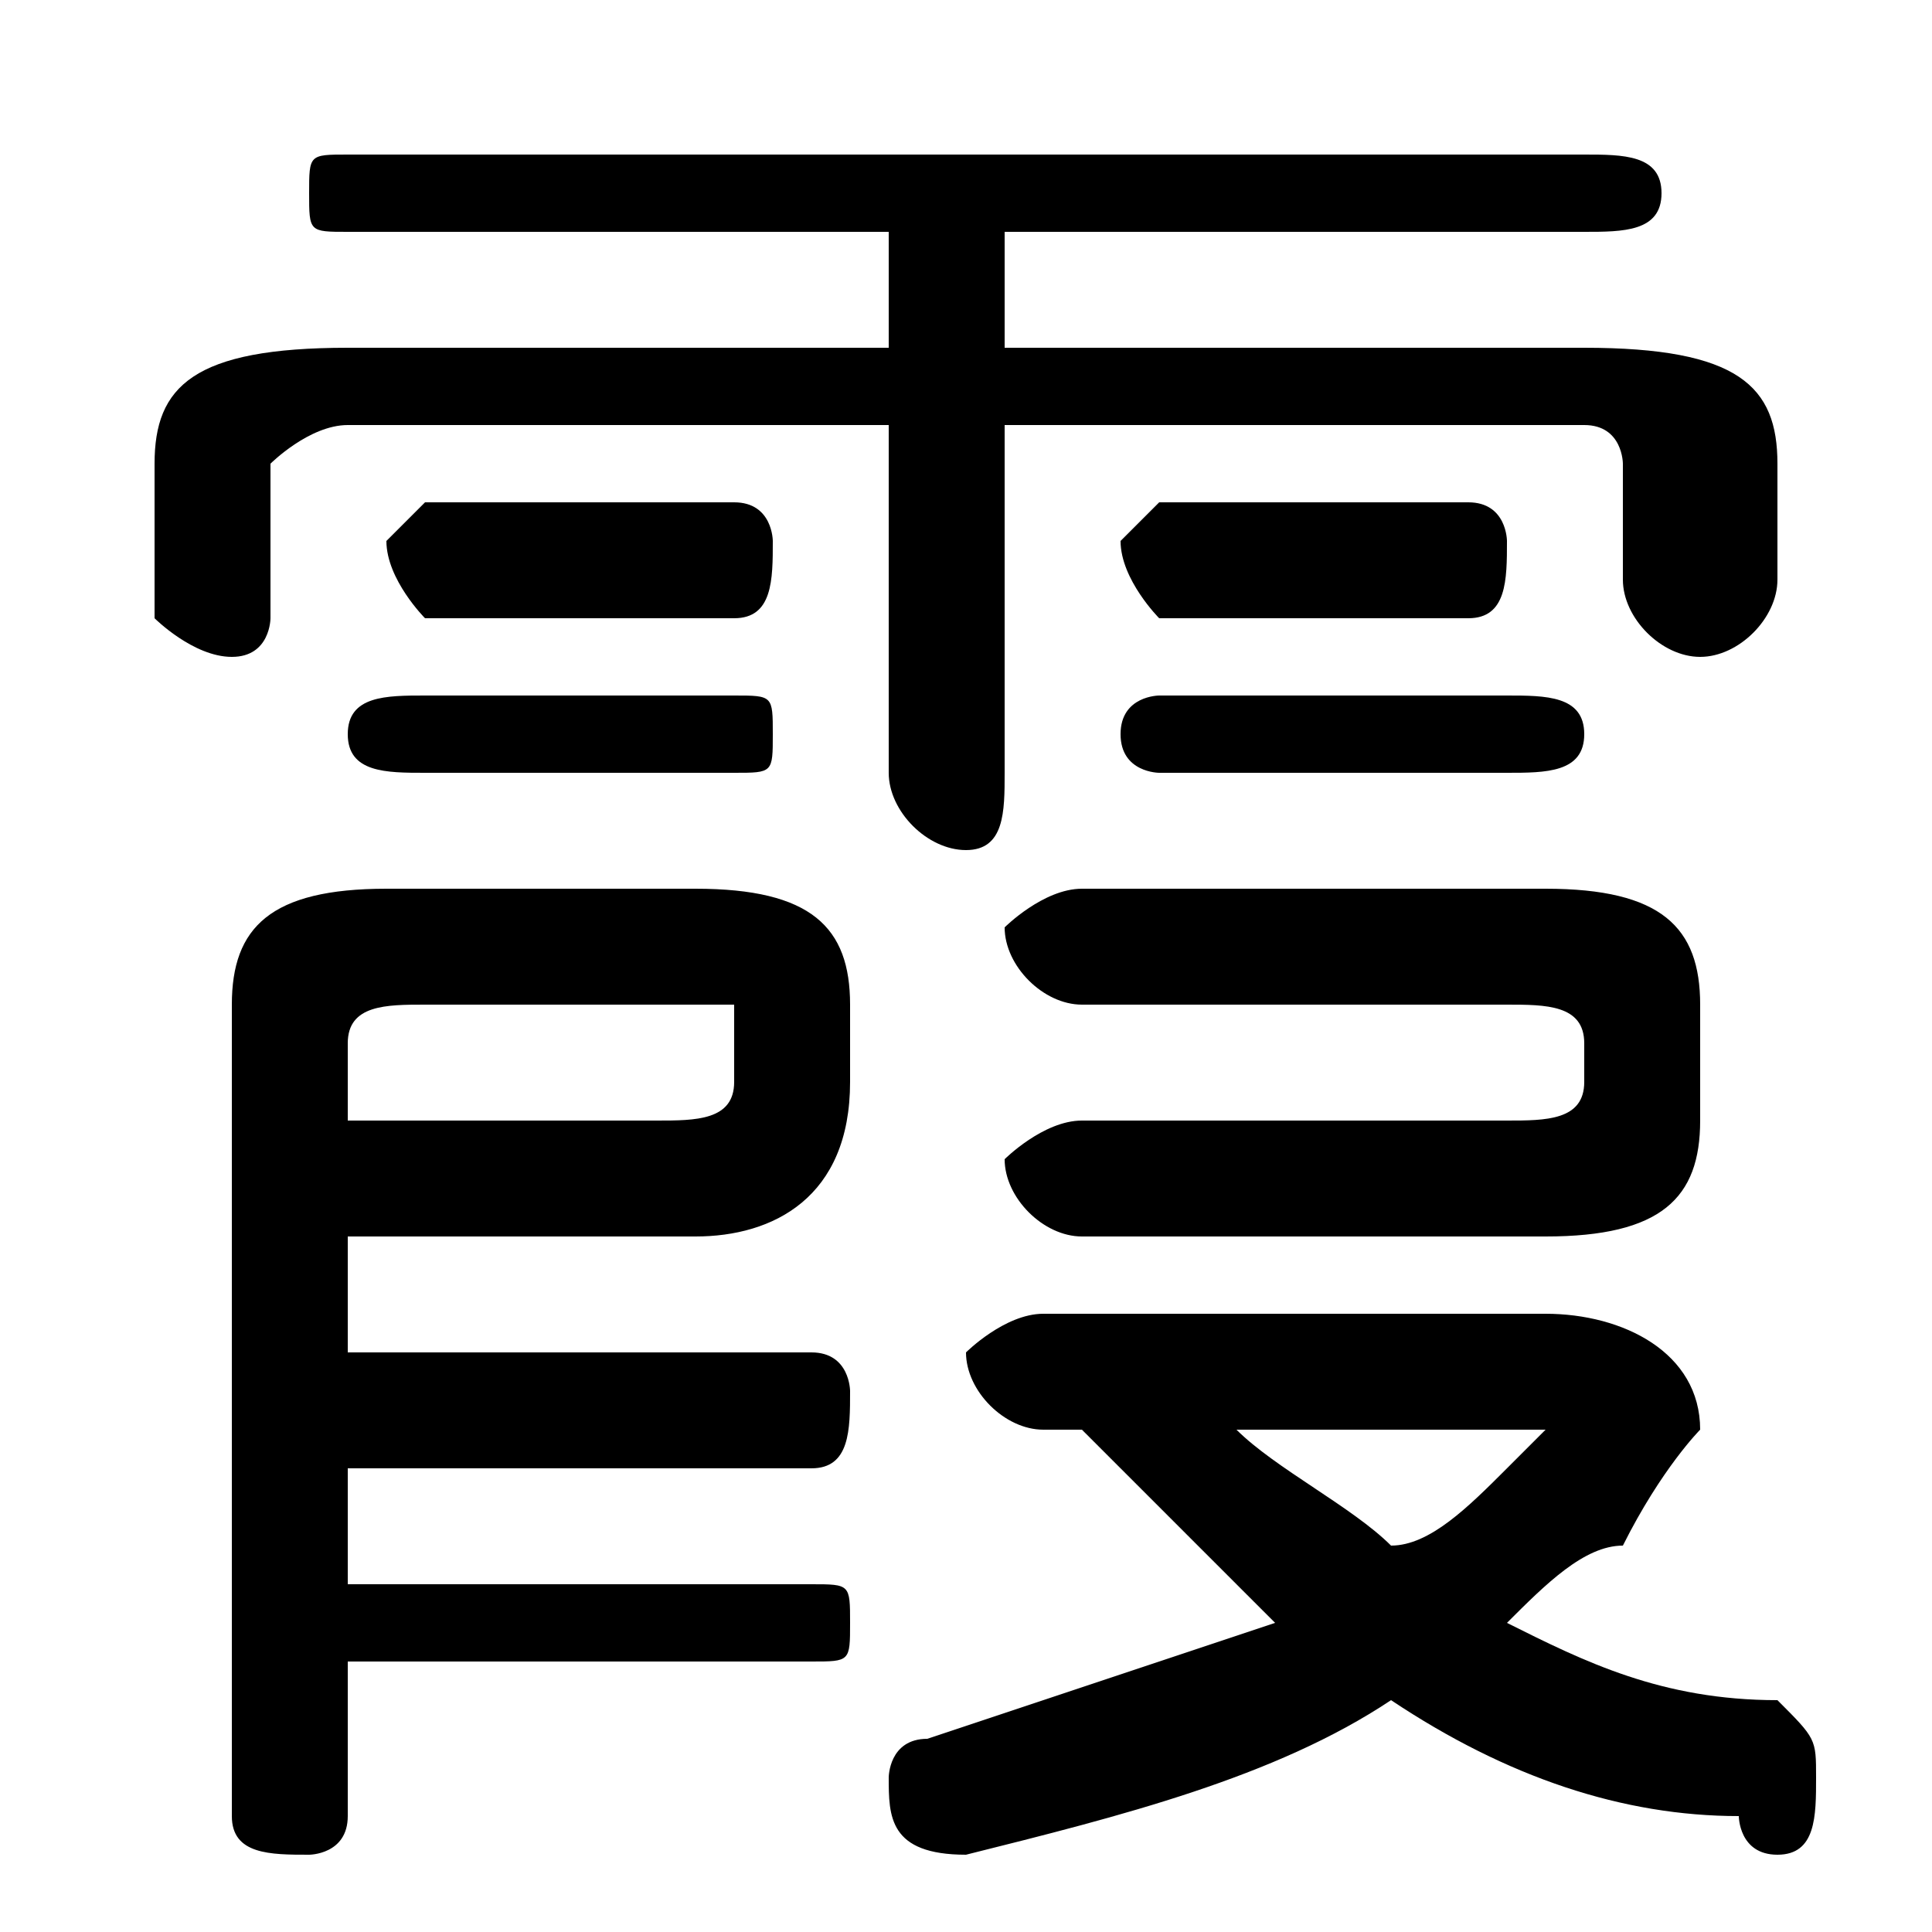 <svg xmlns="http://www.w3.org/2000/svg" viewBox="0 -44.0 50.0 50.0">
    <rect x="0" y="-44.0" width="50.0" height="50.0" fill="#808080" stroke="none"/>
    <g transform="scale(1, -1)">
        <!-- ボディの枠 -->
        <rect x="0" y="-6.0" width="50.0" height="50.0"
            stroke="white" fill="white"/>
        <!-- グリフ座標系の原点 -->
        <circle cx="0" cy="0" r="5" fill="white"/>
        <!-- グリフのアウトライン -->
        <g style="fill:black;stroke:#000000;stroke-width:0;stroke-linecap:round;stroke-linejoin:round;">
        <path d="M 23.0 35.0 L 9.0 35.0 C 5.0 35.0 4.0 34.0 4.0 32.0 L 4.0 28.0 C 4.0 28.0 5.0 27.0 6.0 27.0 C 7.0 27.0 7.0 28.0 7.0 28.0 L 7.0 32.0 C 7.0 32.0 8.0 33.0 9.0 33.0 L 23.0 33.0 L 23.0 24.0 C 23.0 23.0 24.0 22.0 25.0 22.0 C 26.0 22.0 26.0 23.0 26.0 24.0 L 26.0 33.0 L 41.0 33.0 C 42.0 33.0 42.0 32.0 42.0 32.0 L 42.0 29.0 C 42.0 28.0 43.0 27.0 44.0 27.0 C 45.0 27.0 46.0 28.0 46.0 29.0 L 46.0 32.0 C 46.0 34.0 45.0 35.0 41.0 35.0 L 26.0 35.0 L 26.0 38.0 L 41.0 38.0 C 42.0 38.0 43.0 38.0 43.0 39.0 C 43.0 40.0 42.0 40.0 41.0 40.0 L 9.0 40.0 C 8.0 40.0 8.0 40.0 8.0 39.0 C 8.0 38.0 8.0 38.0 9.0 38.0 L 23.0 38.0 Z M 9.0 12.0 L 18.0 12.0 C 20.0 12.0 22.0 13.0 22.0 16.0 L 22.0 18.0 C 22.0 20.0 21.0 21.0 18.0 21.0 L 10.0 21.0 C 7.0 21.0 6.0 20.0 6.0 18.0 L 6.0 -3.0 C 6.0 -4.0 7.0 -4.0 8.0 -4.0 C 8.0 -4.0 9.0 -4.0 9.0 -3.0 L 9.0 1.0 L 21.0 1.0 C 22.0 1.0 22.0 1.0 22.0 2.0 C 22.0 3.0 22.0 3.0 21.0 3.0 L 9.0 3.0 L 9.0 6.0 L 21.0 6.0 C 22.0 6.0 22.0 7.0 22.0 8.0 C 22.0 8.0 22.0 9.0 21.0 9.0 L 9.0 9.0 Z M 9.0 15.0 L 9.0 17.0 C 9.0 18.0 10.0 18.0 11.0 18.0 L 17.0 18.0 C 18.0 18.0 19.0 18.0 19.0 18.0 L 19.0 16.0 C 19.0 15.0 18.0 15.0 17.0 15.0 Z M 28.0 7.0 C 30.0 5.0 31.0 4.0 33.0 2.0 C 30.0 1.0 27.0 -0.0 24.0 -1.0 C 23.0 -1.0 23.0 -2.0 23.0 -2.0 C 23.0 -3.0 23.0 -4.0 25.0 -4.0 C 29.0 -3.0 33.0 -2.0 36.0 0.0 C 39.0 -2.0 42.0 -3.0 45.0 -3.0 C 45.0 -3.0 45.0 -4.0 46.0 -4.0 C 47.0 -4.0 47.0 -3.0 47.0 -2.0 C 47.0 -1.0 47.0 -1.0 46.0 -0.0 C 43.0 0.0 41.0 1.0 39.0 2.0 C 40.0 3.0 41.0 4.0 42.0 4.0 C 43.0 6.0 44.0 7.0 44.0 7.0 C 44.0 9.0 42.0 10.0 40.0 10.0 L 27.0 10.0 C 26.0 10.0 25.0 9.0 25.0 9.0 C 25.0 8.0 26.0 7.0 27.0 7.0 Z M 39.0 7.0 C 40.0 7.0 40.0 7.0 40.0 7.0 C 40.0 7.0 40.0 7.0 39.0 6.0 C 38.0 5.0 37.0 4.0 36.0 4.0 C 35.0 5.0 33.0 6.0 32.0 7.0 Z M 19.0 24.0 C 20.0 24.0 20.0 24.0 20.0 25.0 C 20.0 26.0 20.0 26.0 19.0 26.0 L 11.0 26.0 C 10.0 26.0 9.0 26.0 9.0 25.0 C 9.0 24.0 10.0 24.0 11.0 24.0 Z M 39.0 24.0 C 40.0 24.0 41.0 24.0 41.0 25.0 C 41.0 26.0 40.0 26.0 39.0 26.0 L 30.0 26.0 C 30.0 26.0 29.0 26.0 29.0 25.0 C 29.0 24.0 30.0 24.0 30.0 24.0 Z M 19.0 28.0 C 20.0 28.0 20.0 29.0 20.0 30.0 C 20.0 30.0 20.0 31.0 19.0 31.0 L 11.0 31.0 C 11.0 31.0 10.0 30.0 10.0 30.0 C 10.0 29.0 11.0 28.0 11.0 28.0 Z M 38.0 28.0 C 39.0 28.0 39.0 29.0 39.0 30.0 C 39.0 30.0 39.0 31.0 38.0 31.0 L 30.0 31.0 C 30.0 31.0 29.0 30.0 29.0 30.0 C 29.0 29.0 30.0 28.0 30.0 28.0 Z M 41.0 16.0 C 41.0 15.0 40.0 15.0 39.0 15.0 L 28.0 15.0 C 27.0 15.0 26.0 14.0 26.0 14.0 C 26.0 13.0 27.0 12.0 28.0 12.0 L 40.0 12.0 C 43.0 12.0 44.0 13.0 44.0 15.0 L 44.0 18.0 C 44.0 20.0 43.0 21.0 40.0 21.0 L 28.0 21.0 C 27.0 21.0 26.0 20.0 26.0 20.0 C 26.0 19.0 27.0 18.0 28.0 18.0 L 39.0 18.0 C 40.0 18.0 41.0 18.0 41.0 17.0 Z"/>
    </g>
    </g>
</svg>
